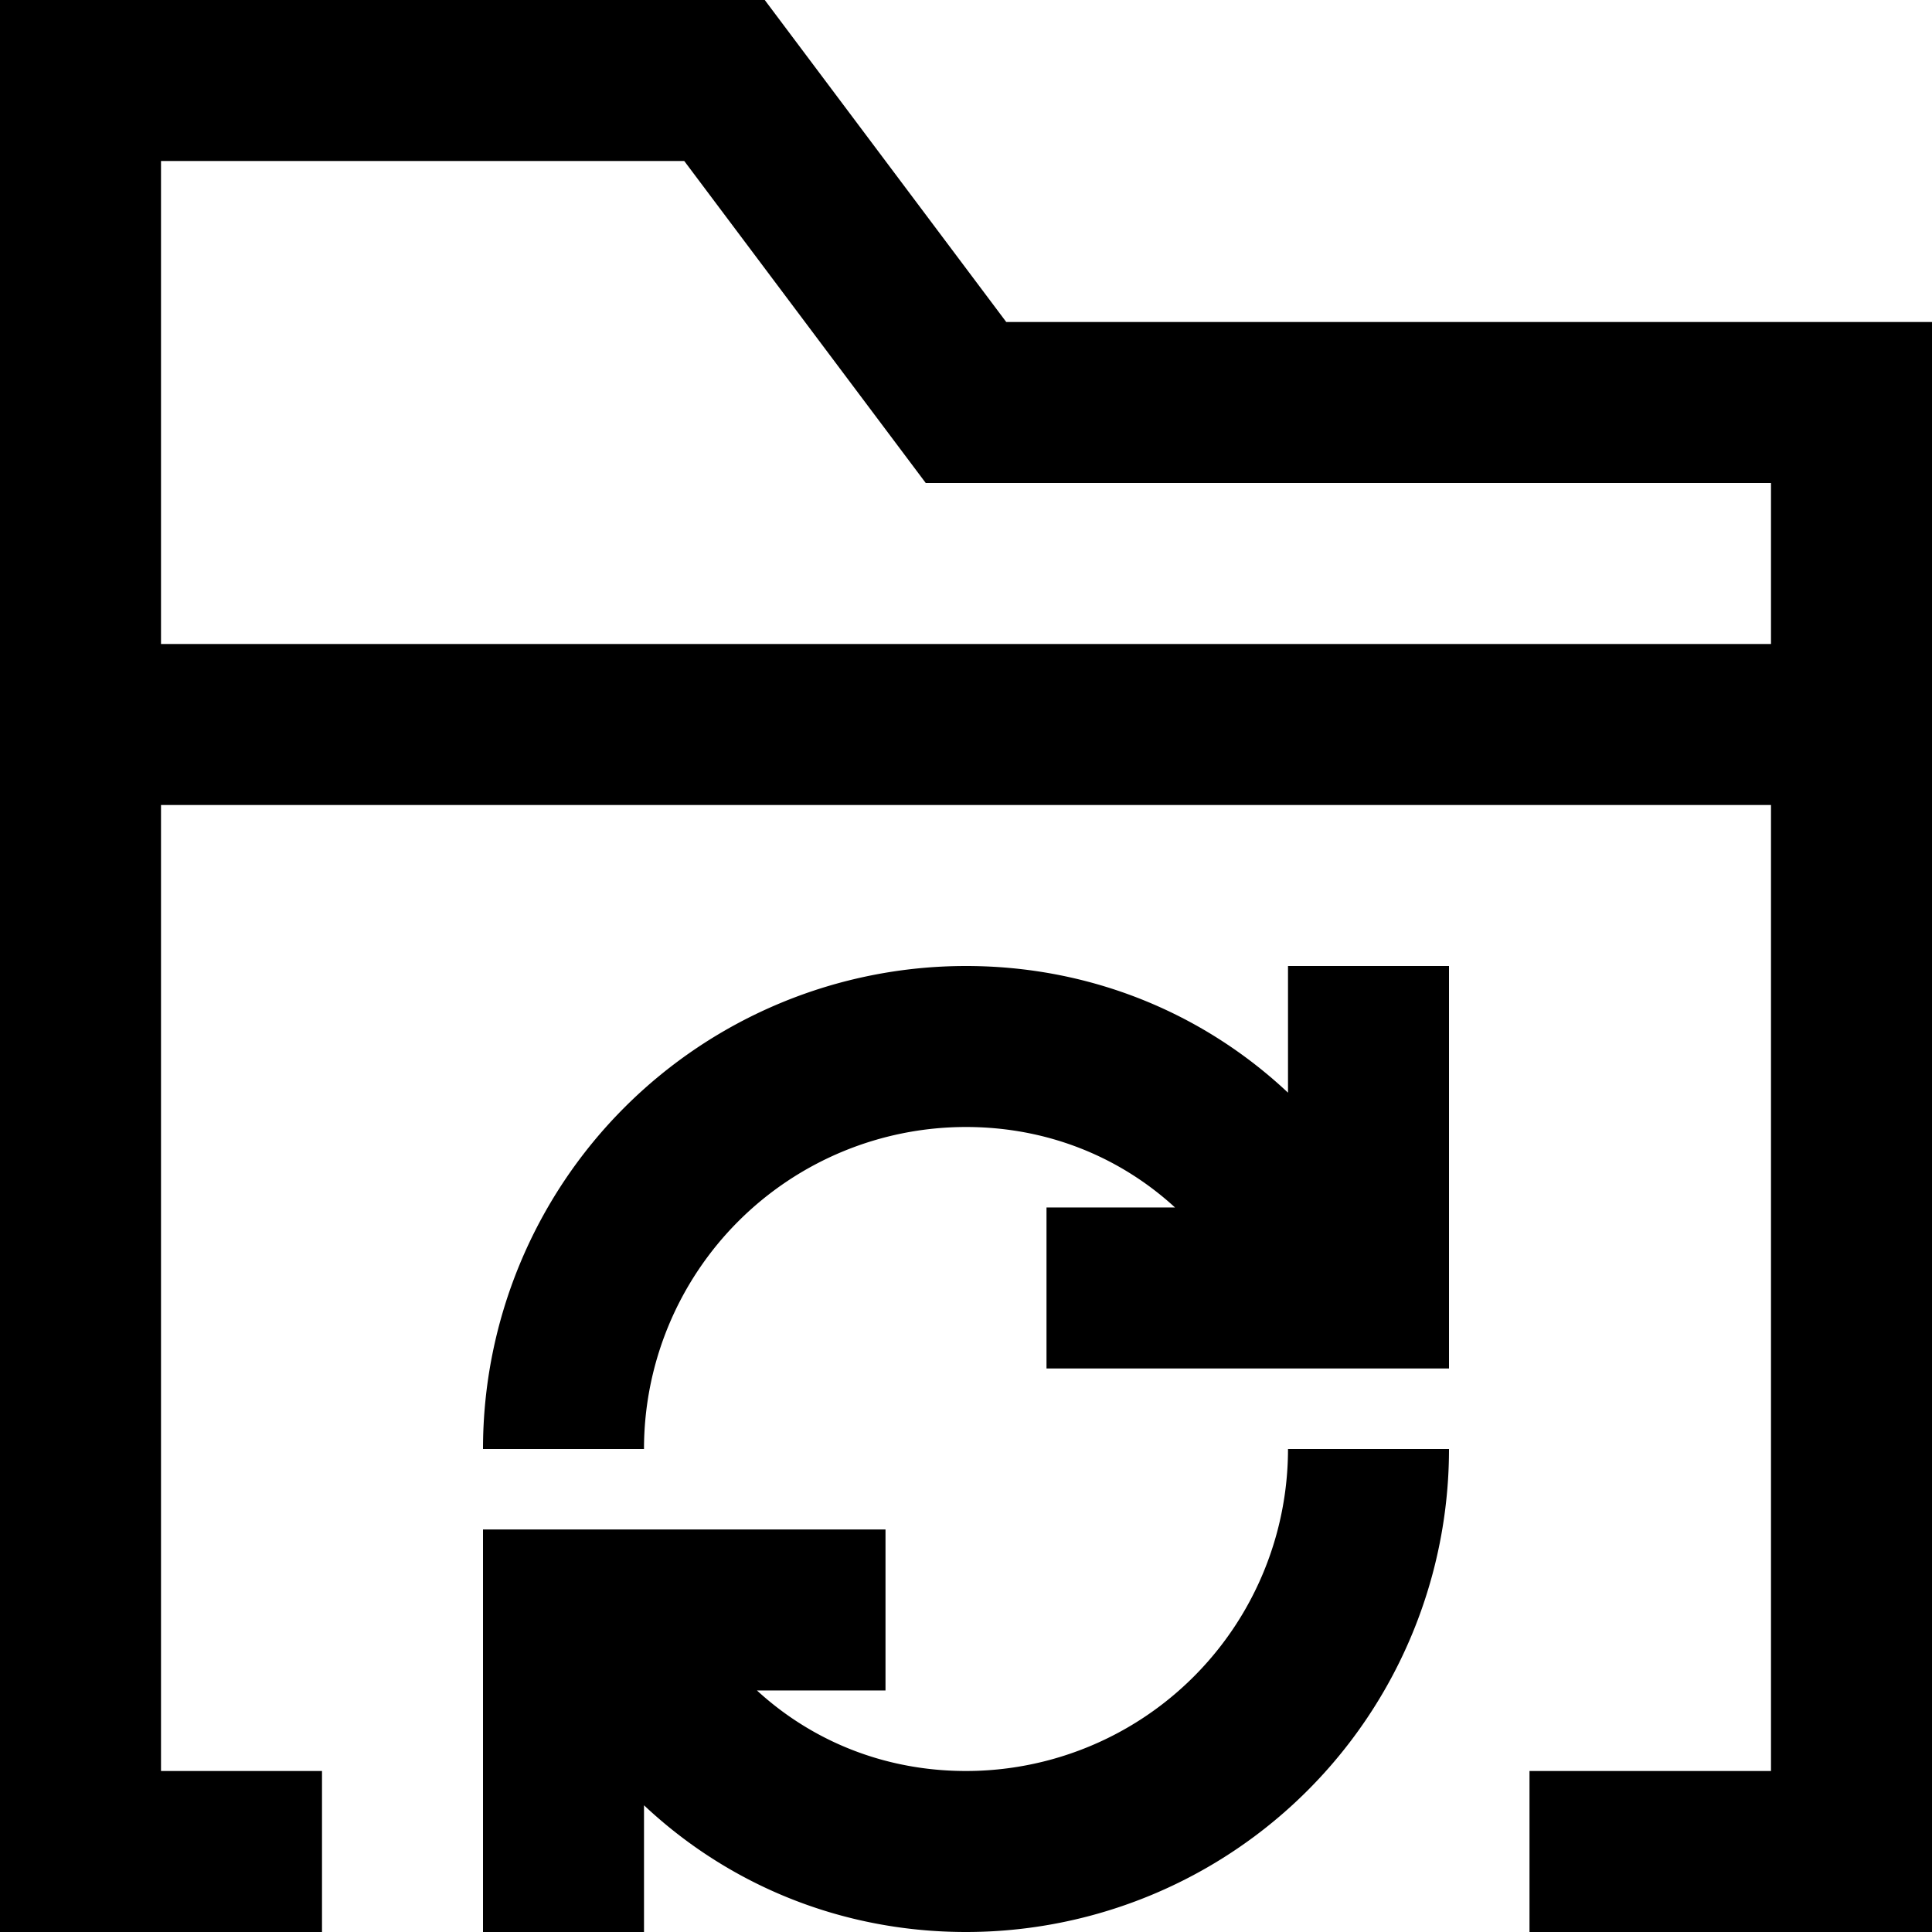 <svg xmlns="http://www.w3.org/2000/svg" viewBox="0 0 24 24" width="24" height="24" fill="currentColor"><path fill="none" stroke="#000" stroke-width="2" d="M7 18a5 5 0 0 1 5-5c1.985 0 3.7 1.156 4.5 3m.5 2a5 5 0 0 1-5 5c-1.985 0-3.699-1.156-4.5-3m5.5-4h4v-4m-6 8H7v4m-3-1H1V1h8l3 4h11v18h-4M1 9h22M4 23H1V1h8l3 4h11v18h-4M1 9h22"/></svg>